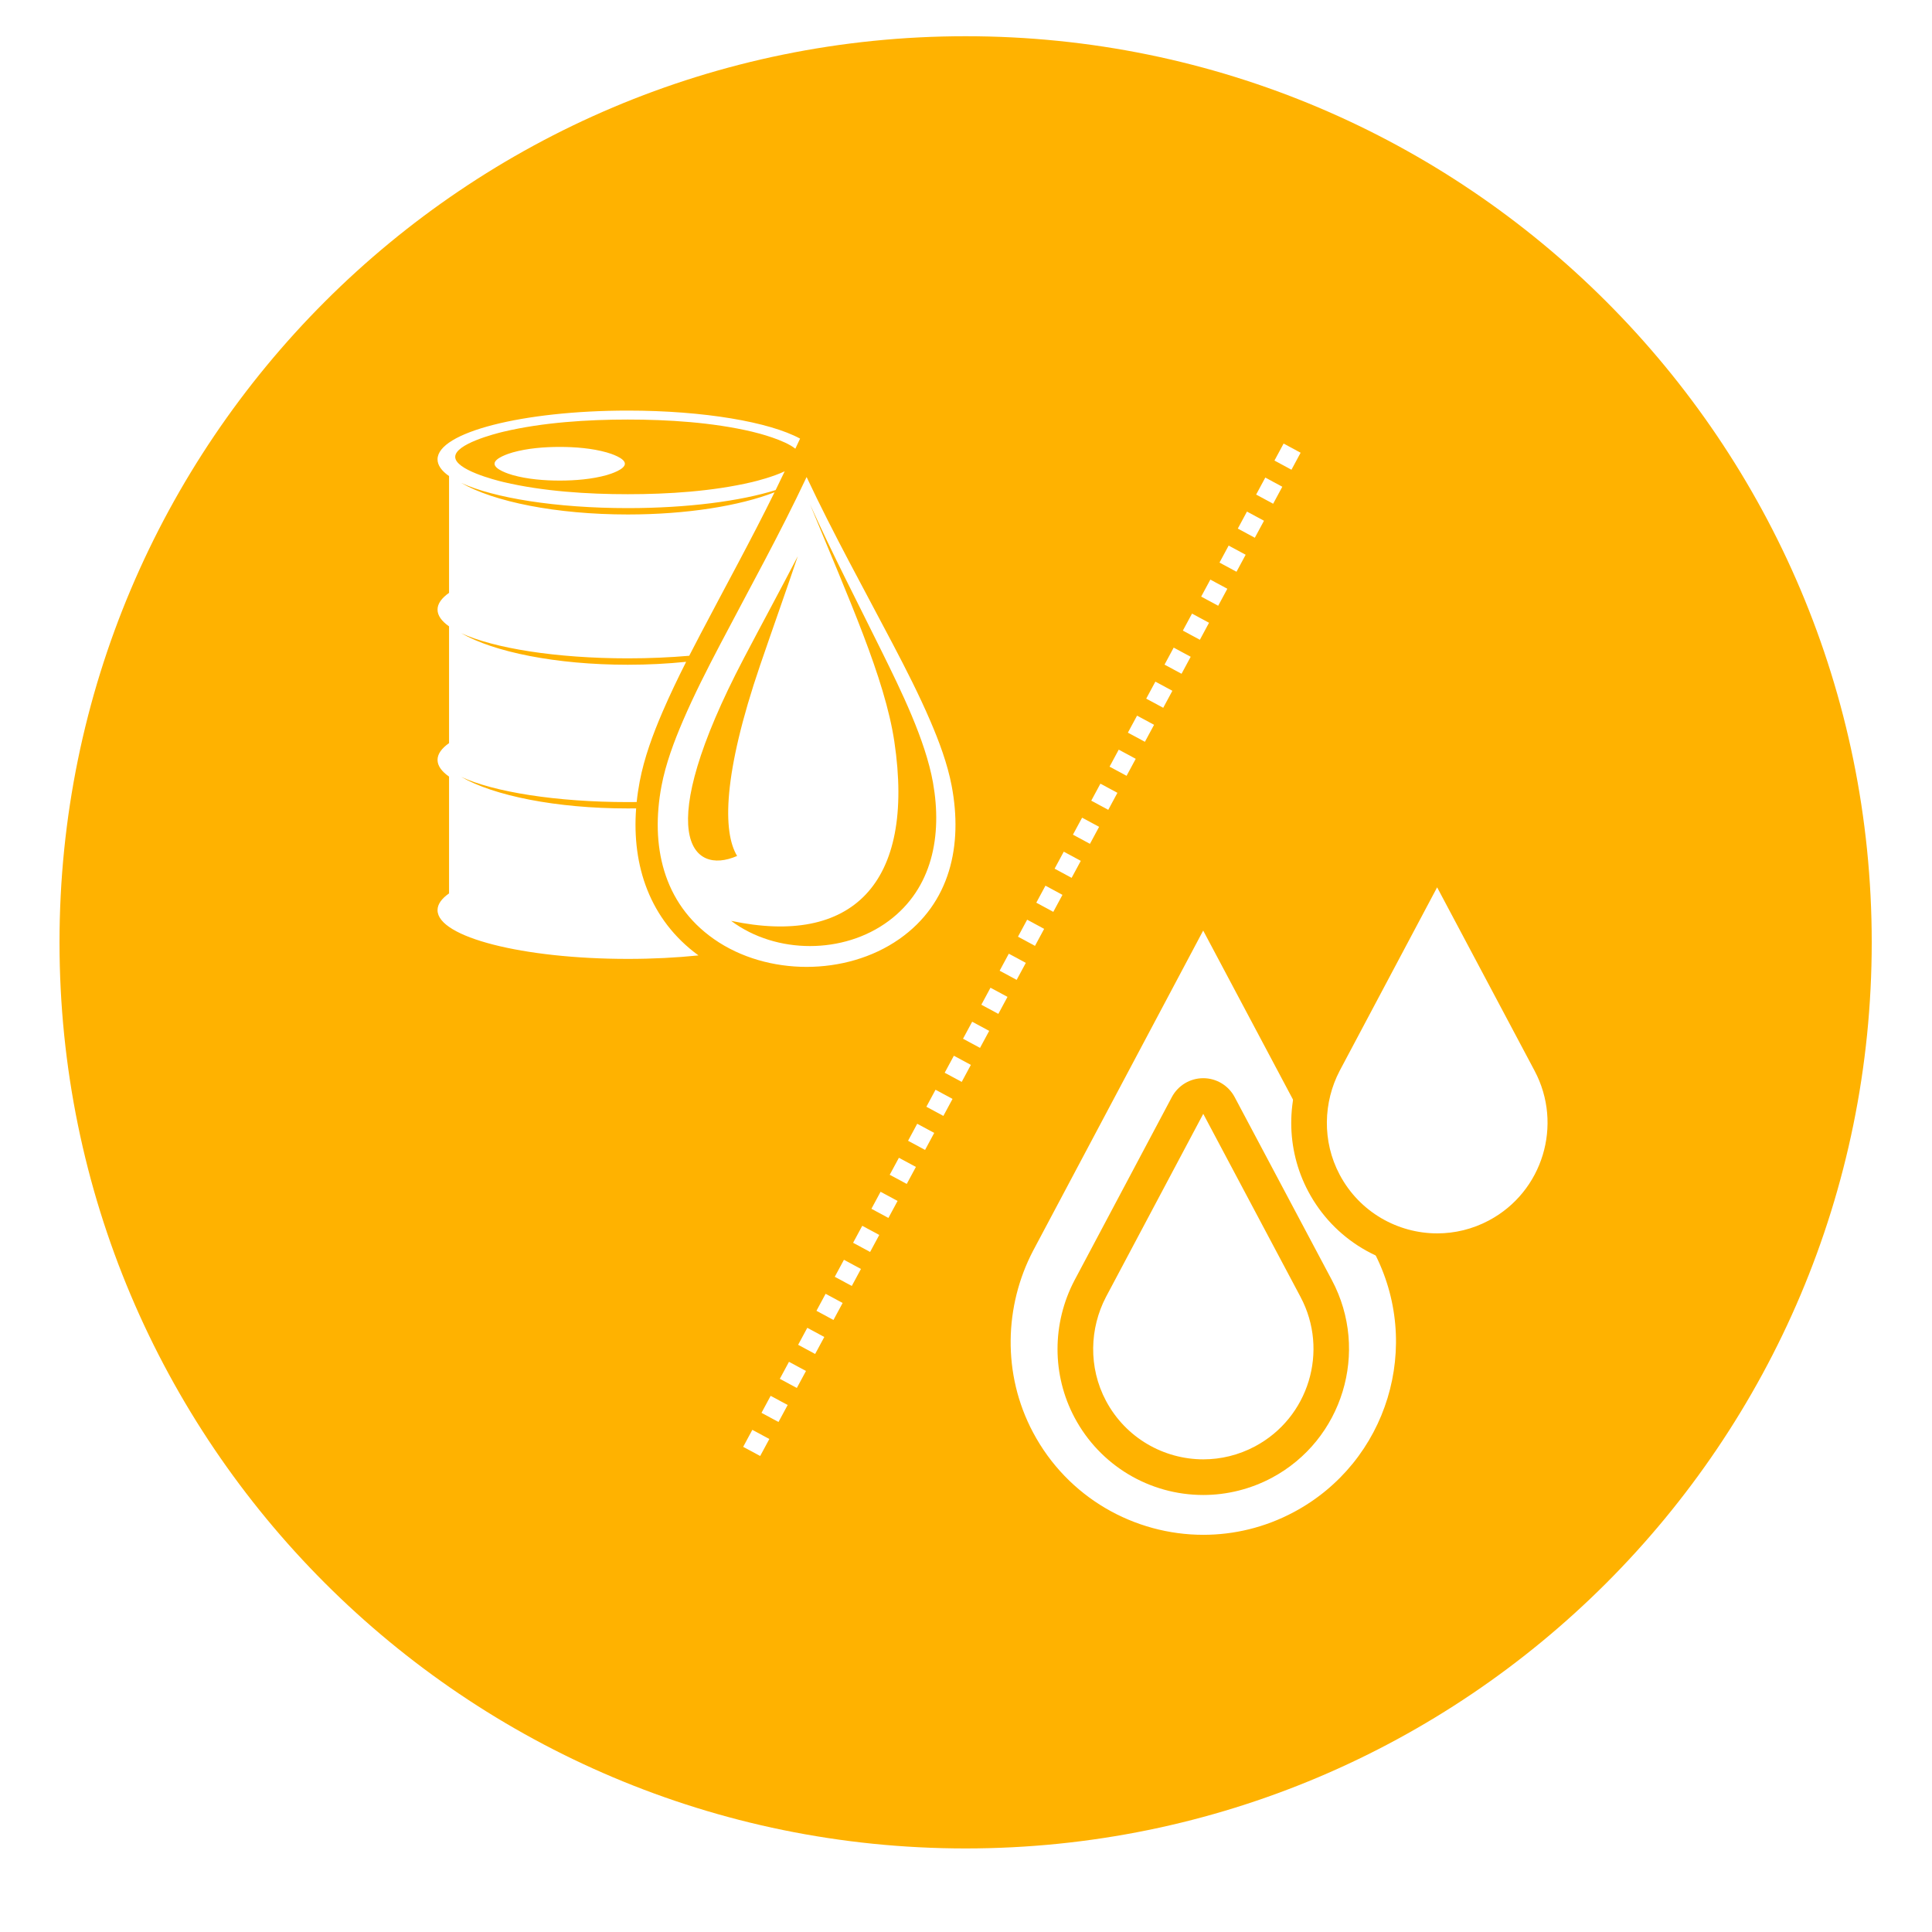 <svg xmlns="http://www.w3.org/2000/svg" xmlns:xlink="http://www.w3.org/1999/xlink" width="500" zoomAndPan="magnify" viewBox="0 0 375 375" height="500" preserveAspectRatio="xMidYMid meet" version="1.0"><defs><clipPath id="id1"><path d="M 11.551 7.031 L 363.301 7.031 L 363.301 358.781 L 11.551 358.781 Z M 11.551 7.031 " clip-rule="nonzero"/></clipPath><clipPath id="id2"><path d="M 84.547 79.695 L 186 79.695 L 186 187.695 L 84.547 187.695 Z M 84.547 79.695 " clip-rule="nonzero"/></clipPath><clipPath id="id3"><path d="M 189 173 L 278 173 L 278 304.793 L 189 304.793 Z M 189 173 " clip-rule="nonzero"/></clipPath><clipPath id="id4"><path d="M 250 165.293 L 308 165.293 L 308 247 L 250 247 Z M 250 165.293 " clip-rule="nonzero"/></clipPath></defs><rect x="-37.5" width="450" fill="#ffffff" y="-37.5" height="450" fill-opacity="1"/><rect x="-37.5" width="450" fill="#ffffff" y="-37.5" height="450" fill-opacity="1"/><rect x="-37.5" width="450" fill="#ffffff" y="-37.5" height="450" fill-opacity="1"/><g clip-path="url(#id1)"><path fill="#ffb200" d="M 187.426 7.031 C 90.293 7.031 11.551 85.773 11.551 182.906 C 11.551 280.039 90.293 358.781 187.426 358.781 C 284.559 358.781 363.301 280.039 363.301 182.906 C 363.301 85.773 284.559 7.031 187.426 7.031 " fill-opacity="1" fill-rule="nonzero"/></g><g clip-path="url(#id2)"><path fill="#ffffff" d="M 135.57 185.445 C 131.332 185.883 126.703 186.121 121.859 186.121 C 101.461 186.121 84.926 181.883 84.926 176.66 C 84.926 175.516 85.711 174.422 87.16 173.41 L 87.16 150.738 C 85.711 149.727 84.926 148.633 84.926 147.492 C 84.926 146.352 85.711 145.258 87.16 144.242 L 87.16 121.578 C 85.711 120.562 84.926 119.469 84.926 118.328 C 84.926 117.18 85.711 116.09 87.16 115.074 L 87.16 92.406 C 85.711 91.395 84.926 90.301 84.926 89.16 C 84.926 83.934 101.461 79.695 121.859 79.695 C 136.637 79.695 149.387 81.918 155.293 85.133 L 154.375 87.094 C 152.238 85.375 147.312 84.105 145.965 83.785 C 138.328 81.984 129.684 81.434 121.859 81.434 C 114.035 81.434 105.395 81.984 97.758 83.785 C 96.02 84.195 88.355 86.18 88.355 88.68 C 88.355 91.18 96.02 93.164 97.758 93.574 C 105.395 95.375 114.035 95.926 121.859 95.926 C 129.684 95.926 138.328 95.375 145.965 93.574 C 146.969 93.336 149.961 92.574 152.305 91.484 C 151.727 92.703 151.141 93.91 150.551 95.121 C 143.777 97.254 133.441 98.625 121.859 98.625 C 107.934 98.625 95.809 96.648 89.516 93.73 C 95.809 97.383 107.934 99.859 121.859 99.859 C 133.32 99.859 143.562 98.184 150.336 95.555 C 145.77 104.836 140.77 113.898 135.973 123.055 C 135.234 124.461 134.5 125.871 133.777 127.285 C 130.035 127.609 126.031 127.785 121.859 127.785 C 107.934 127.785 95.809 125.812 89.516 122.895 C 95.809 126.551 107.934 129.027 121.859 129.027 C 125.809 129.027 129.613 128.824 133.18 128.457 C 131.562 131.668 130.008 134.902 128.586 138.207 C 126.723 142.543 125.043 147.07 124.16 151.719 C 123.91 153.043 123.715 154.359 123.582 155.672 C 123.012 155.68 122.434 155.684 121.859 155.684 C 107.934 155.684 95.809 153.707 89.516 150.789 C 95.809 154.441 107.934 156.918 121.859 156.918 C 122.402 156.918 122.938 156.914 123.473 156.906 C 122.633 168.008 126.09 178.52 135.57 185.445 Z M 156.562 92.59 C 151.359 103.645 145.457 114.262 139.789 125.074 C 137.238 129.938 134.719 134.875 132.551 139.926 C 130.832 143.93 129.215 148.234 128.402 152.531 C 126.234 163.984 128.621 175.301 138.559 182.262 C 143.777 185.918 150.227 187.672 156.562 187.672 C 162.891 187.672 169.34 185.918 174.559 182.262 C 184.5 175.301 186.891 163.984 184.719 152.531 C 183.902 148.234 182.289 143.93 180.57 139.926 C 178.398 134.875 175.879 129.938 173.328 125.074 C 167.66 114.262 161.758 103.645 156.562 92.59 Z M 157.211 97.852 C 164.742 116.223 171.75 131.625 173.59 143.93 C 177.734 171.656 165.281 183.691 141.91 178.738 C 146.34 182.047 151.832 183.629 157.211 183.629 C 162.594 183.629 168.086 182.047 172.516 178.738 C 180.957 172.449 182.93 162.227 181.09 151.883 C 179.609 143.602 174.863 133.988 171.191 126.535 C 166.484 116.977 161.59 107.578 157.211 97.852 Z M 154.852 107.961 C 151.414 114.59 147.848 121.152 144.379 127.766 C 126.492 161.895 134.184 170.031 143.074 166.141 C 140.254 161.488 140.312 150.301 147.531 129.145 C 149.949 122.074 152.465 115.039 154.852 107.961 Z M 108.641 86.746 C 105.684 86.746 102.367 87.004 99.508 87.816 C 98.746 88.031 95.988 88.906 95.988 90.012 C 95.988 91.121 98.746 91.992 99.508 92.211 C 102.367 93.02 105.684 93.281 108.641 93.281 C 111.598 93.281 114.91 93.02 117.773 92.211 C 118.531 91.992 121.289 91.121 121.289 90.012 C 121.289 88.906 118.531 88.031 117.773 87.816 C 114.91 87.004 111.598 86.746 108.641 86.746 Z M 108.641 86.746 " fill-opacity="1" fill-rule="evenodd"/></g><path fill="#ffffff" d="M 233.57 301.367 C 218.41 301.367 204.574 293.047 197.457 279.648 C 191.113 267.707 191.109 253.332 197.445 241.191 L 230.488 178.996 C 231.09 177.867 232.262 177.16 233.535 177.16 C 234.812 177.16 235.984 177.867 236.586 178.996 L 269.617 241.172 C 274.746 250.828 275.816 261.906 272.629 272.367 C 269.441 282.828 262.379 291.418 252.738 296.559 C 246.84 299.703 240.211 301.367 233.57 301.367 Z M 233.57 301.367 " fill-opacity="1" fill-rule="nonzero"/><g clip-path="url(#id3)"><path fill="#ffb200" d="M 233.539 180.621 L 266.57 242.797 C 276.277 261.074 269.359 283.777 251.117 293.504 C 245.52 296.492 239.5 297.906 233.57 297.906 C 220.184 297.906 207.234 290.691 200.508 278.023 C 194.473 266.668 194.973 253.395 200.508 242.797 L 233.539 180.621 M 233.539 173.699 C 230.984 173.699 228.641 175.109 227.441 177.367 L 194.41 239.547 C 194.402 239.559 194.395 239.574 194.387 239.59 C 187.52 252.742 187.531 268.324 194.41 281.277 C 202.129 295.805 217.133 304.828 233.57 304.828 C 240.777 304.828 247.965 303.023 254.363 299.613 C 264.816 294.039 272.473 284.723 275.93 273.375 C 279.387 262.031 278.227 250.016 272.664 239.547 L 239.633 177.371 C 238.434 175.113 236.09 173.699 233.539 173.699 Z M 233.539 173.699 " fill-opacity="1" fill-rule="nonzero"/></g><path fill="#ffffff" d="M 233.566 286.715 C 224.352 286.715 215.941 281.656 211.613 273.512 C 207.758 266.254 207.754 257.516 211.602 250.141 L 230.5 214.57 C 231.102 213.441 232.273 212.734 233.551 212.734 C 234.824 212.734 235.996 213.441 236.598 214.57 L 255.484 250.121 C 261.922 262.238 257.32 277.344 245.223 283.793 C 241.637 285.707 237.605 286.715 233.566 286.715 Z M 233.566 286.715 " fill-opacity="1" fill-rule="nonzero"/><path fill="#ffb200" d="M 233.551 216.195 L 252.438 251.746 C 257.988 262.195 254.031 275.176 243.602 280.738 C 240.398 282.445 236.961 283.258 233.57 283.258 C 225.914 283.258 218.512 279.129 214.664 271.887 C 211.215 265.395 211.5 257.805 214.664 251.746 L 233.551 216.195 M 233.551 209.277 C 230.996 209.277 228.652 210.688 227.453 212.945 L 208.566 248.496 C 208.559 248.508 208.551 248.523 208.543 248.539 C 204.164 256.926 204.172 266.871 208.566 275.141 C 213.492 284.414 223.074 290.176 233.566 290.176 C 238.172 290.176 242.762 289.023 246.848 286.848 C 260.621 279.5 265.863 262.297 258.531 248.496 L 239.645 212.945 C 238.445 210.688 236.102 209.277 233.551 209.277 Z M 233.551 209.277 " fill-opacity="1" fill-rule="nonzero"/><path fill="#ffffff" d="M 278.965 242.859 C 269.738 242.859 261.312 237.793 256.98 229.637 C 253.121 222.367 253.113 213.617 256.969 206.234 L 275.898 170.605 C 276.496 169.477 277.668 168.77 278.945 168.77 C 280.223 168.77 281.395 169.477 281.996 170.605 L 300.91 206.211 C 304.035 212.09 304.684 218.836 302.746 225.203 C 300.805 231.57 296.504 236.801 290.637 239.93 C 287.047 241.848 283.012 242.859 278.965 242.859 Z M 278.965 242.859 " fill-opacity="1" fill-rule="nonzero"/><g clip-path="url(#id4)"><path fill="#ffb200" d="M 278.945 172.23 L 297.863 207.836 C 303.422 218.305 299.461 231.305 289.016 236.879 C 285.809 238.59 282.363 239.398 278.965 239.398 C 271.297 239.398 263.883 235.266 260.031 228.012 C 256.574 221.508 256.859 213.906 260.031 207.836 L 278.945 172.23 M 278.945 165.309 C 276.395 165.309 274.051 166.723 272.852 168.98 L 253.934 204.586 C 253.926 204.602 253.918 204.617 253.91 204.629 C 249.527 213.027 249.535 222.984 253.934 231.262 C 258.867 240.551 268.457 246.316 278.965 246.316 C 283.574 246.316 288.172 245.164 292.262 242.984 C 298.941 239.422 303.836 233.465 306.047 226.211 C 308.258 218.961 307.516 211.281 303.961 204.586 L 285.043 168.977 C 283.844 166.723 281.5 165.309 278.945 165.309 Z M 278.945 165.309 " fill-opacity="1" fill-rule="nonzero"/></g><path fill="#ffffff" d="M 144.25 280.832 L 146.027 277.531 L 149.328 279.309 L 147.551 282.609 M 147.805 274.23 L 149.582 270.93 L 152.887 272.707 L 151.105 276.008 M 151.363 267.629 L 153.141 264.328 L 156.441 266.105 L 154.664 269.406 M 154.918 261.027 L 156.695 257.727 L 159.996 259.508 L 158.219 262.805 M 158.473 254.426 L 160.25 251.125 L 163.555 252.906 L 161.773 256.207 M 162.027 247.824 L 163.809 244.523 L 167.109 246.305 L 165.332 249.605 M 165.586 241.223 L 167.363 237.926 L 170.664 239.703 L 168.887 243.004 M 169.141 234.625 L 170.918 231.324 L 174.219 233.102 L 172.441 236.402 M 172.695 228.023 L 174.477 224.723 L 177.777 226.5 L 176 229.801 M 176.254 221.422 L 178.031 218.121 L 181.332 219.898 L 179.555 223.199 M 179.809 214.82 L 181.586 211.52 L 184.887 213.297 L 183.109 216.598 M 183.363 208.219 L 185.145 204.918 L 188.445 206.695 L 186.668 209.996 M 186.922 201.617 L 188.699 198.316 L 192 200.094 L 190.223 203.395 M 190.477 195.016 L 192.254 191.715 L 195.555 193.492 L 193.777 196.793 M 194.031 188.414 L 195.809 185.113 L 199.113 186.891 L 197.332 190.191 M 197.59 181.812 L 199.367 178.512 L 202.668 180.293 L 200.891 183.594 M 201.145 175.211 L 202.922 171.91 L 206.223 173.691 L 204.445 176.992 M 204.699 168.609 L 206.477 165.309 L 209.781 167.09 L 208 170.391 M 208.258 162.008 L 210.035 158.711 L 213.336 160.488 L 211.559 163.789 M 211.812 155.41 L 213.59 152.109 L 216.891 153.887 L 215.113 157.188 M 215.367 148.809 L 217.145 145.508 L 220.445 147.285 L 218.668 150.586 M 218.922 142.207 L 220.703 138.906 L 224.004 140.684 L 222.227 143.984 M 222.48 135.605 L 224.258 132.305 L 227.559 134.082 L 225.781 137.383 M 226.035 129.004 L 227.812 125.703 L 231.113 127.48 L 229.336 130.781 M 229.59 122.402 L 231.371 119.102 L 234.672 120.879 L 232.895 124.18 M 233.148 115.801 L 234.926 112.5 L 238.227 114.277 L 236.449 117.578 M 236.703 109.199 L 238.48 105.898 L 241.781 107.676 L 240.004 110.977 M 240.258 102.598 L 242.035 99.297 L 245.34 101.078 L 243.559 104.379 M 243.816 95.996 L 245.594 92.695 L 248.895 94.477 L 247.117 97.777 M 247.371 89.395 L 249.148 86.094 L 252.449 87.875 L 250.672 91.176 " fill-opacity="1" fill-rule="nonzero"/></svg>